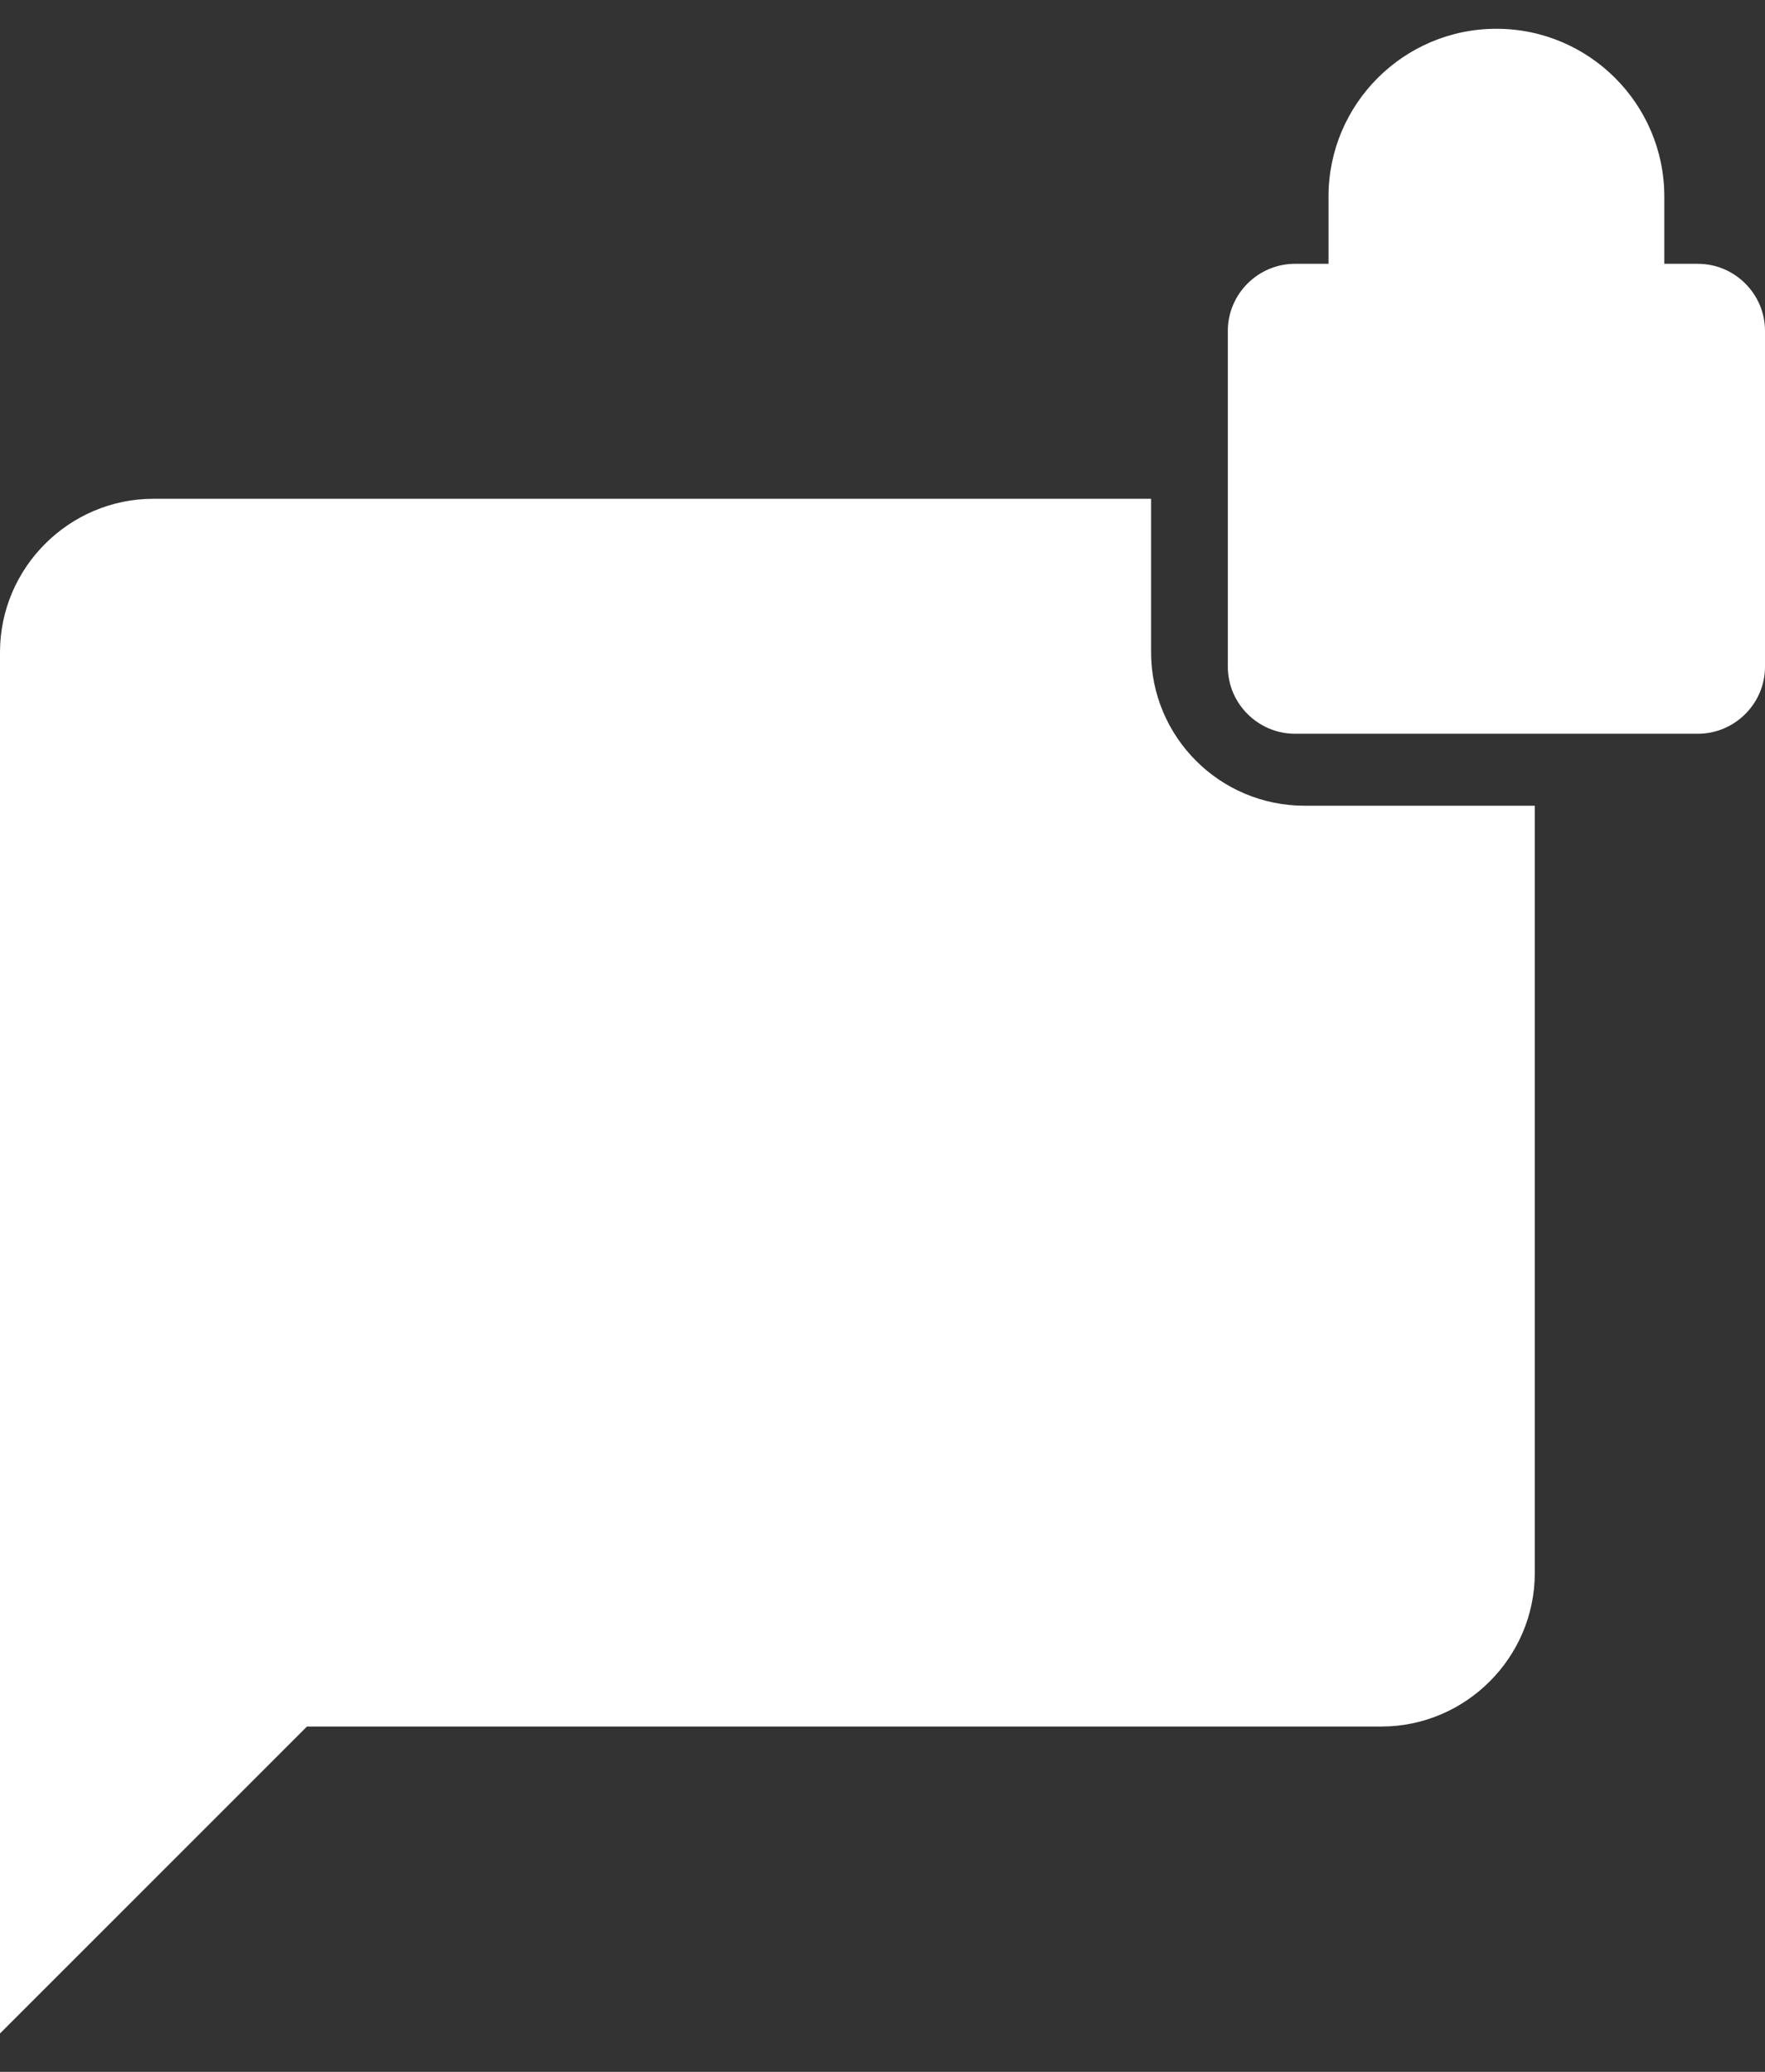 <svg width="23" height="27" viewBox="0 0 23 27" fill="none" xmlns="http://www.w3.org/2000/svg">
<rect x="0" y="0" width="23" height="27" fill="#333333" stroke="none"/>
<path fillRule="evenodd" clipRule="evenodd" d="M22.125 3.438H21.688V2.562C21.688 1.355 20.707 0.375 19.5 0.375C18.293 0.375 17.312 1.355 17.312 2.562V3.438H16.875C16.394 3.438 16 3.831 16 4.312V8.688C16 9.169 16.394 9.562 16.875 9.562H22.125C22.606 9.562 23 9.169 23 8.688V4.312C23 3.831 22.606 3.438 22.125 3.438ZM18.188 2.562V3.438H20.812V2.562C20.812 1.836 20.226 1.25 19.5 1.25C18.774 1.25 18.188 1.836 18.188 2.562Z" fill="white"/>
<path fillRule="evenodd" clipRule="evenodd" d="M15 6.5H2C0.9 6.5 0 7.4 0 8.5V26.5L4 22.5H18C19.1 22.5 20 21.6 20 20.5V10.5H17C15.895 10.5 15 9.605 15 8.5V6.5Z" fill="white"/>
</svg>
